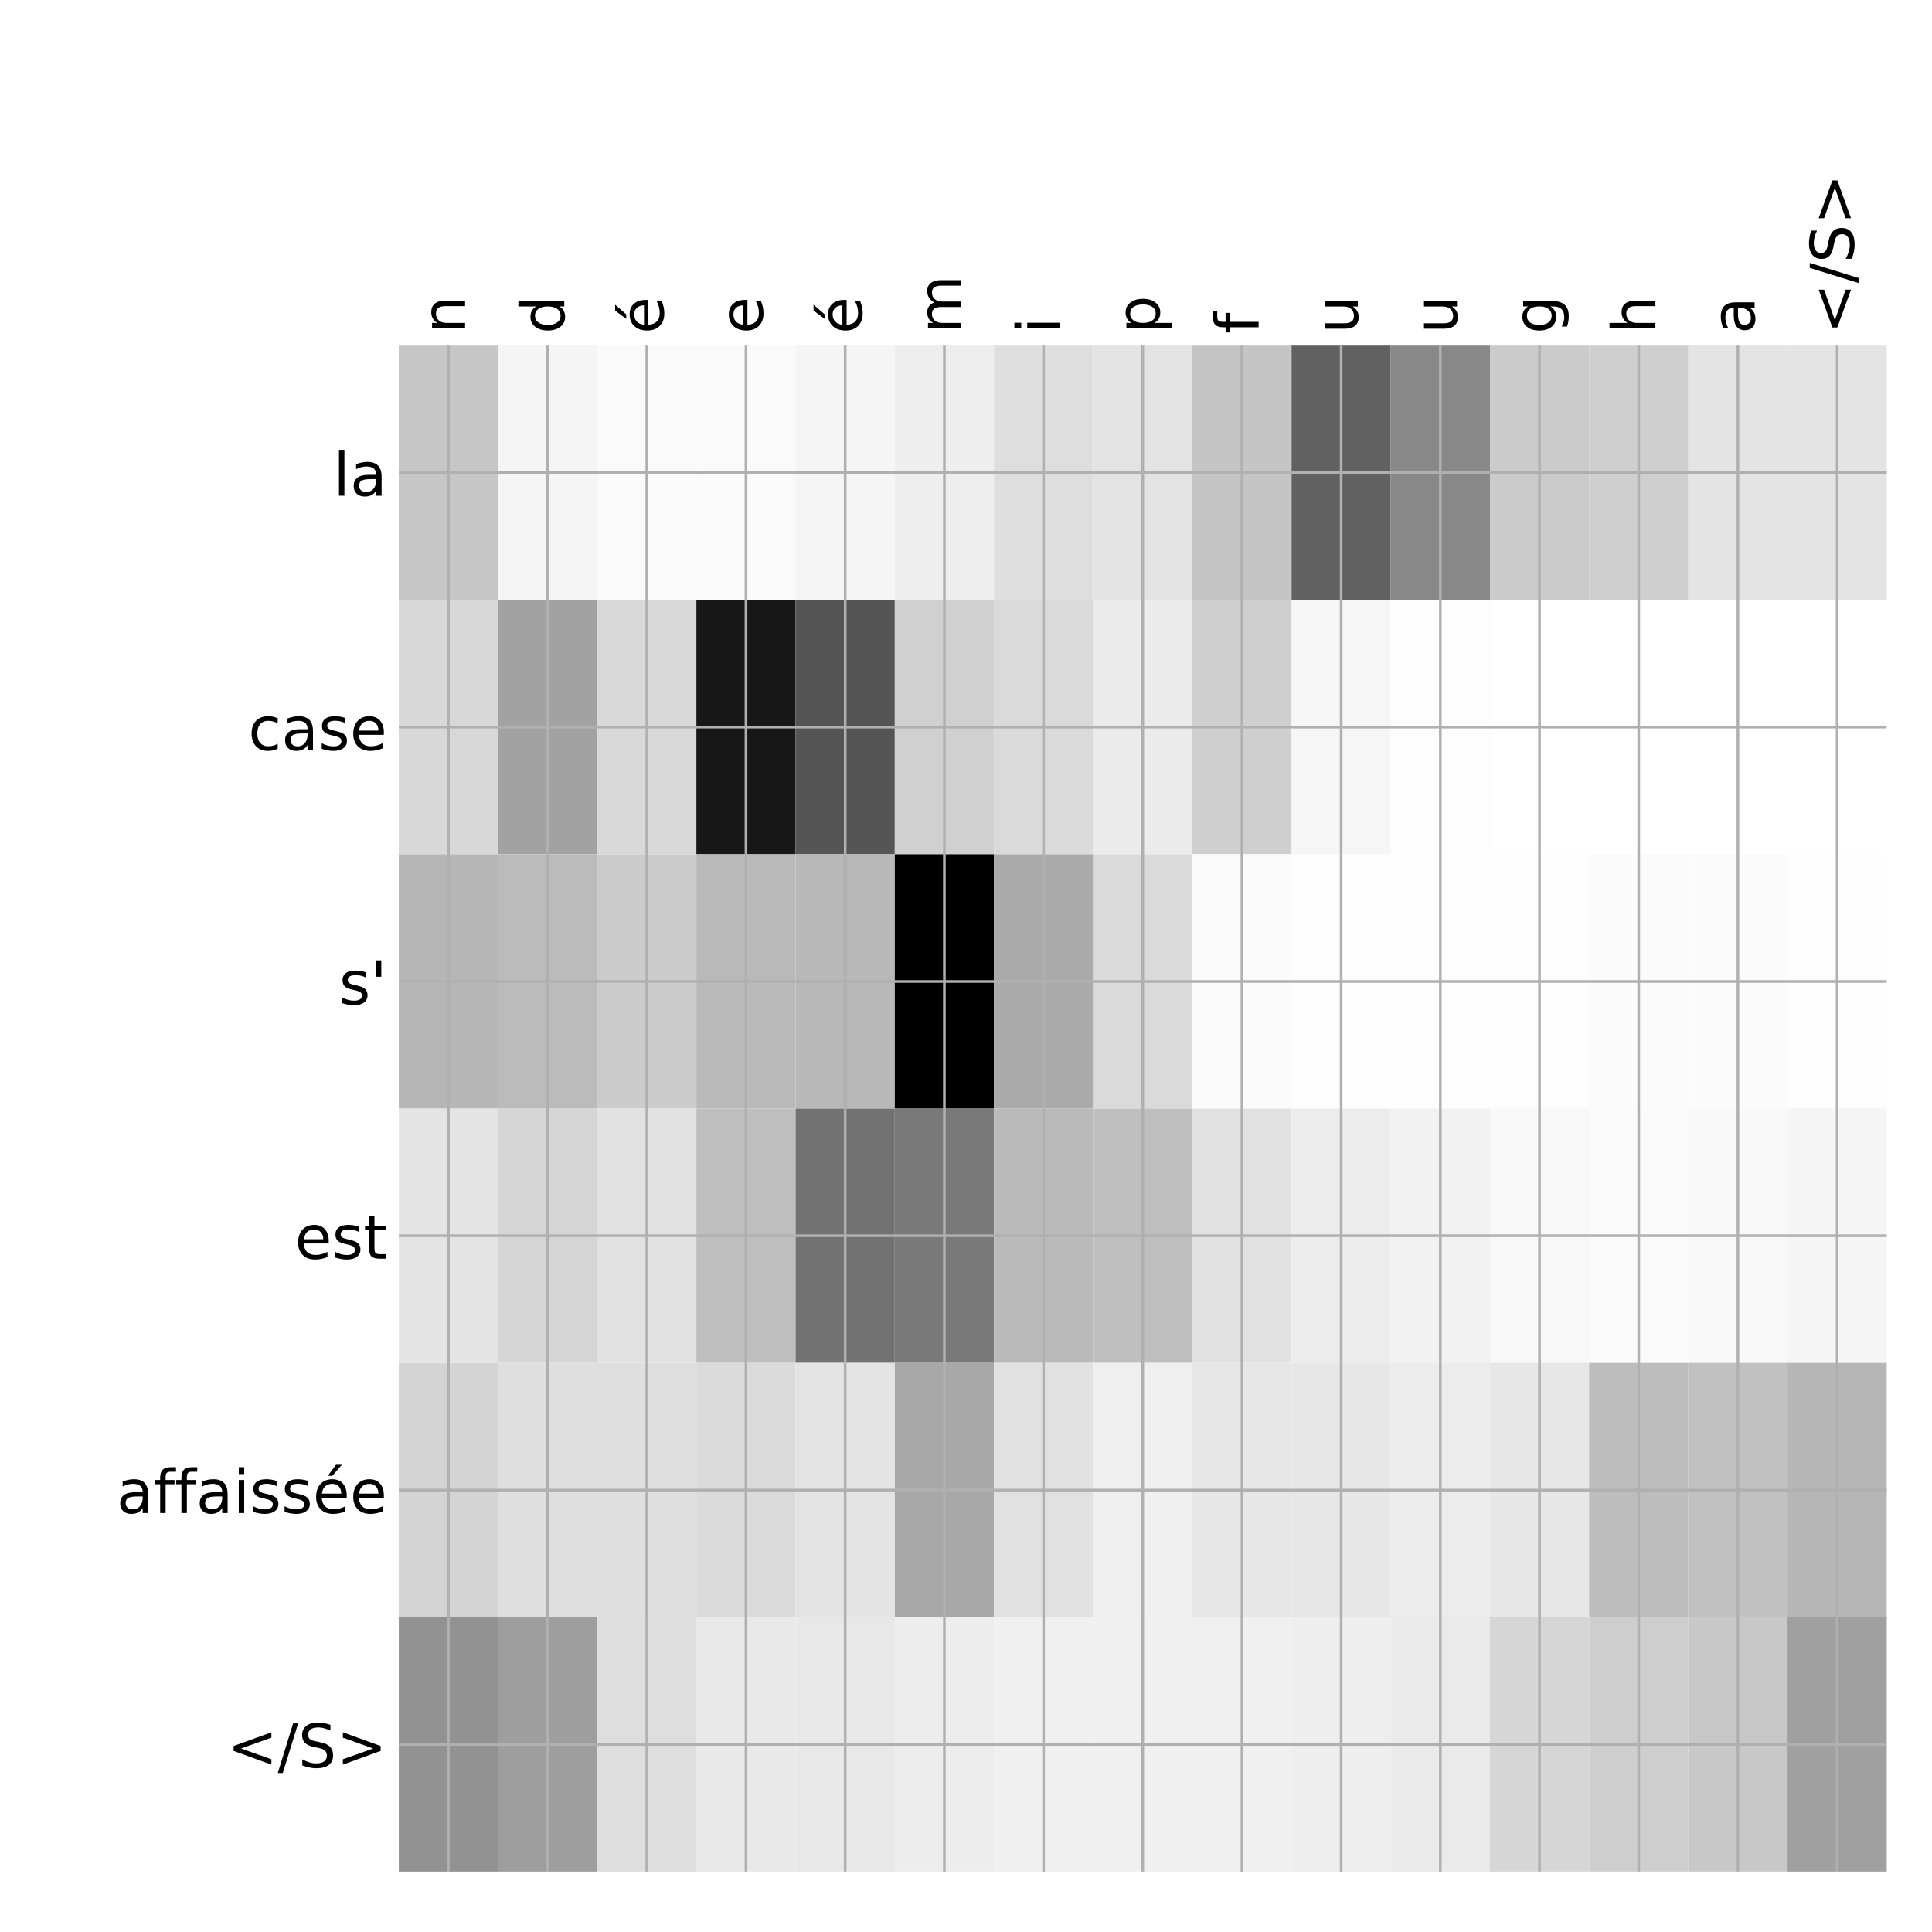 <?xml version="1.0" encoding="utf-8" standalone="no"?>
<!DOCTYPE svg PUBLIC "-//W3C//DTD SVG 1.1//EN"
  "http://www.w3.org/Graphics/SVG/1.1/DTD/svg11.dtd">
<!-- Created with matplotlib (http://matplotlib.org/) -->
<svg height="576pt" version="1.1" viewBox="0 0 576 576" width="576pt" xmlns="http://www.w3.org/2000/svg" xmlns:xlink="http://www.w3.org/1999/xlink">
 <defs>
  <style type="text/css">
*{stroke-linecap:butt;stroke-linejoin:round;}
  </style>
 </defs>
 <g id="figure_1">
  <g id="patch_1">
   <path d="M 0 576 
L 576 576 
L 576 0 
L 0 0 
z
" style="fill:#ffffff;"/>
  </g>
  <g id="axes_1">
   <g id="PolyCollection_1">
    <path clip-path="url(#pea4980d973)" d="M 118.9 103.033 
L 118.9 178.861 
L 148.473 178.861 
L 148.473 103.033 
L 118.9 103.033 
z
" style="fill:#c6c6c6;"/>
    <path clip-path="url(#pea4980d973)" d="M 148.473 103.033 
L 148.473 178.861 
L 178.047 178.861 
L 178.047 103.033 
L 148.473 103.033 
z
" style="fill:#f5f5f5;"/>
    <path clip-path="url(#pea4980d973)" d="M 178.047 103.033 
L 178.047 178.861 
L 207.62 178.861 
L 207.62 103.033 
L 178.047 103.033 
z
" style="fill:#fafafa;"/>
    <path clip-path="url(#pea4980d973)" d="M 207.62 103.033 
L 207.62 178.861 
L 237.193 178.861 
L 237.193 103.033 
L 207.62 103.033 
z
" style="fill:#fafafa;"/>
    <path clip-path="url(#pea4980d973)" d="M 237.193 103.033 
L 237.193 178.861 
L 266.767 178.861 
L 266.767 103.033 
L 237.193 103.033 
z
" style="fill:#f5f5f5;"/>
    <path clip-path="url(#pea4980d973)" d="M 266.767 103.033 
L 266.767 178.861 
L 296.34 178.861 
L 296.34 103.033 
L 266.767 103.033 
z
" style="fill:#eeeeee;"/>
    <path clip-path="url(#pea4980d973)" d="M 296.34 103.033 
L 296.34 178.861 
L 325.913 178.861 
L 325.913 103.033 
L 296.34 103.033 
z
" style="fill:#dedede;"/>
    <path clip-path="url(#pea4980d973)" d="M 325.913 103.033 
L 325.913 178.861 
L 355.487 178.861 
L 355.487 103.033 
L 325.913 103.033 
z
" style="fill:#e3e3e3;"/>
    <path clip-path="url(#pea4980d973)" d="M 355.487 103.033 
L 355.487 178.861 
L 385.06 178.861 
L 385.06 103.033 
L 355.487 103.033 
z
" style="fill:#c5c5c5;"/>
    <path clip-path="url(#pea4980d973)" d="M 385.06 103.033 
L 385.06 178.861 
L 414.633 178.861 
L 414.633 103.033 
L 385.06 103.033 
z
" style="fill:#616161;"/>
    <path clip-path="url(#pea4980d973)" d="M 414.633 103.033 
L 414.633 178.861 
L 444.207 178.861 
L 444.207 103.033 
L 414.633 103.033 
z
" style="fill:#888888;"/>
    <path clip-path="url(#pea4980d973)" d="M 444.207 103.033 
L 444.207 178.861 
L 473.78 178.861 
L 473.78 103.033 
L 444.207 103.033 
z
" style="fill:#cbcbcb;"/>
    <path clip-path="url(#pea4980d973)" d="M 473.78 103.033 
L 473.78 178.861 
L 503.353 178.861 
L 503.353 103.033 
L 473.78 103.033 
z
" style="fill:#cfcfcf;"/>
    <path clip-path="url(#pea4980d973)" d="M 503.353 103.033 
L 503.353 178.861 
L 532.927 178.861 
L 532.927 103.033 
L 503.353 103.033 
z
" style="fill:#e4e4e4;"/>
    <path clip-path="url(#pea4980d973)" d="M 532.927 103.033 
L 532.927 178.861 
L 562.5 178.861 
L 562.5 103.033 
L 532.927 103.033 
z
" style="fill:#e4e4e4;"/>
    <path clip-path="url(#pea4980d973)" d="M 118.9 178.861 
L 118.9 254.689 
L 148.473 254.689 
L 148.473 178.861 
L 118.9 178.861 
z
" style="fill:#d8d8d8;"/>
    <path clip-path="url(#pea4980d973)" d="M 148.473 178.861 
L 148.473 254.689 
L 178.047 254.689 
L 178.047 178.861 
L 148.473 178.861 
z
" style="fill:#a2a2a2;"/>
    <path clip-path="url(#pea4980d973)" d="M 178.047 178.861 
L 178.047 254.689 
L 207.62 254.689 
L 207.62 178.861 
L 178.047 178.861 
z
" style="fill:#d9d9d9;"/>
    <path clip-path="url(#pea4980d973)" d="M 207.62 178.861 
L 207.62 254.689 
L 237.193 254.689 
L 237.193 178.861 
L 207.62 178.861 
z
" style="fill:#171717;"/>
    <path clip-path="url(#pea4980d973)" d="M 237.193 178.861 
L 237.193 254.689 
L 266.767 254.689 
L 266.767 178.861 
L 237.193 178.861 
z
" style="fill:#555555;"/>
    <path clip-path="url(#pea4980d973)" d="M 266.767 178.861 
L 266.767 254.689 
L 296.34 254.689 
L 296.34 178.861 
L 266.767 178.861 
z
" style="fill:#d0d0d0;"/>
    <path clip-path="url(#pea4980d973)" d="M 296.34 178.861 
L 296.34 254.689 
L 325.913 254.689 
L 325.913 178.861 
L 296.34 178.861 
z
" style="fill:#dadada;"/>
    <path clip-path="url(#pea4980d973)" d="M 325.913 178.861 
L 325.913 254.689 
L 355.487 254.689 
L 355.487 178.861 
L 325.913 178.861 
z
" style="fill:#ebebeb;"/>
    <path clip-path="url(#pea4980d973)" d="M 355.487 178.861 
L 355.487 254.689 
L 385.06 254.689 
L 385.06 178.861 
L 355.487 178.861 
z
" style="fill:#cfcfcf;"/>
    <path clip-path="url(#pea4980d973)" d="M 385.06 178.861 
L 385.06 254.689 
L 414.633 254.689 
L 414.633 178.861 
L 385.06 178.861 
z
" style="fill:#f6f6f6;"/>
    <path clip-path="url(#pea4980d973)" d="M 414.633 178.861 
L 414.633 254.689 
L 444.207 254.689 
L 444.207 178.861 
L 414.633 178.861 
z
" style="fill:#fdfdfd;"/>
    <path clip-path="url(#pea4980d973)" d="M 444.207 178.861 
L 444.207 254.689 
L 473.78 254.689 
L 473.78 178.861 
L 444.207 178.861 
z
" style="fill:#ffffff;"/>
    <path clip-path="url(#pea4980d973)" d="M 473.78 178.861 
L 473.78 254.689 
L 503.353 254.689 
L 503.353 178.861 
L 473.78 178.861 
z
" style="fill:#ffffff;"/>
    <path clip-path="url(#pea4980d973)" d="M 503.353 178.861 
L 503.353 254.689 
L 532.927 254.689 
L 532.927 178.861 
L 503.353 178.861 
z
" style="fill:#ffffff;"/>
    <path clip-path="url(#pea4980d973)" d="M 532.927 178.861 
L 532.927 254.689 
L 562.5 254.689 
L 562.5 178.861 
L 532.927 178.861 
z
" style="fill:#ffffff;"/>
    <path clip-path="url(#pea4980d973)" d="M 118.9 254.689 
L 118.9 330.517 
L 148.473 330.517 
L 148.473 254.689 
L 118.9 254.689 
z
" style="fill:#b6b6b6;"/>
    <path clip-path="url(#pea4980d973)" d="M 148.473 254.689 
L 148.473 330.517 
L 178.047 330.517 
L 178.047 254.689 
L 148.473 254.689 
z
" style="fill:#bbbbbb;"/>
    <path clip-path="url(#pea4980d973)" d="M 178.047 254.689 
L 178.047 330.517 
L 207.62 330.517 
L 207.62 254.689 
L 178.047 254.689 
z
" style="fill:#cccccc;"/>
    <path clip-path="url(#pea4980d973)" d="M 207.62 254.689 
L 207.62 330.517 
L 237.193 330.517 
L 237.193 254.689 
L 207.62 254.689 
z
" style="fill:#b9b9b9;"/>
    <path clip-path="url(#pea4980d973)" d="M 237.193 254.689 
L 237.193 330.517 
L 266.767 330.517 
L 266.767 254.689 
L 237.193 254.689 
z
" style="fill:#b8b8b8;"/>
    <path clip-path="url(#pea4980d973)" d="M 266.767 254.689 
L 266.767 330.517 
L 296.34 330.517 
L 296.34 254.689 
L 266.767 254.689 
z
"/>
    <path clip-path="url(#pea4980d973)" d="M 296.34 254.689 
L 296.34 330.517 
L 325.913 330.517 
L 325.913 254.689 
L 296.34 254.689 
z
" style="fill:#aaaaaa;"/>
    <path clip-path="url(#pea4980d973)" d="M 325.913 254.689 
L 325.913 330.517 
L 355.487 330.517 
L 355.487 254.689 
L 325.913 254.689 
z
" style="fill:#dadada;"/>
    <path clip-path="url(#pea4980d973)" d="M 355.487 254.689 
L 355.487 330.517 
L 385.06 330.517 
L 385.06 254.689 
L 355.487 254.689 
z
" style="fill:#fbfbfb;"/>
    <path clip-path="url(#pea4980d973)" d="M 385.06 254.689 
L 385.06 330.517 
L 414.633 330.517 
L 414.633 254.689 
L 385.06 254.689 
z
" style="fill:#fdfdfd;"/>
    <path clip-path="url(#pea4980d973)" d="M 414.633 254.689 
L 414.633 330.517 
L 444.207 330.517 
L 444.207 254.689 
L 414.633 254.689 
z
" style="fill:#fdfdfd;"/>
    <path clip-path="url(#pea4980d973)" d="M 444.207 254.689 
L 444.207 330.517 
L 473.78 330.517 
L 473.78 254.689 
L 444.207 254.689 
z
" style="fill:#fdfdfd;"/>
    <path clip-path="url(#pea4980d973)" d="M 473.78 254.689 
L 473.78 330.517 
L 503.353 330.517 
L 503.353 254.689 
L 473.78 254.689 
z
" style="fill:#fbfbfb;"/>
    <path clip-path="url(#pea4980d973)" d="M 503.353 254.689 
L 503.353 330.517 
L 532.927 330.517 
L 532.927 254.689 
L 503.353 254.689 
z
" style="fill:#fbfbfb;"/>
    <path clip-path="url(#pea4980d973)" d="M 532.927 254.689 
L 532.927 330.517 
L 562.5 330.517 
L 562.5 254.689 
L 532.927 254.689 
z
" style="fill:#fdfdfd;"/>
    <path clip-path="url(#pea4980d973)" d="M 118.9 330.517 
L 118.9 406.344 
L 148.473 406.344 
L 148.473 330.517 
L 118.9 330.517 
z
" style="fill:#e4e4e4;"/>
    <path clip-path="url(#pea4980d973)" d="M 148.473 330.517 
L 148.473 406.344 
L 178.047 406.344 
L 178.047 330.517 
L 148.473 330.517 
z
" style="fill:#d5d5d5;"/>
    <path clip-path="url(#pea4980d973)" d="M 178.047 330.517 
L 178.047 406.344 
L 207.62 406.344 
L 207.62 330.517 
L 178.047 330.517 
z
" style="fill:#e2e2e2;"/>
    <path clip-path="url(#pea4980d973)" d="M 207.62 330.517 
L 207.62 406.344 
L 237.193 406.344 
L 237.193 330.517 
L 207.62 330.517 
z
" style="fill:#bfbfbf;"/>
    <path clip-path="url(#pea4980d973)" d="M 237.193 330.517 
L 237.193 406.344 
L 266.767 406.344 
L 266.767 330.517 
L 237.193 330.517 
z
" style="fill:#727272;"/>
    <path clip-path="url(#pea4980d973)" d="M 266.767 330.517 
L 266.767 406.344 
L 296.34 406.344 
L 296.34 330.517 
L 266.767 330.517 
z
" style="fill:#797979;"/>
    <path clip-path="url(#pea4980d973)" d="M 296.34 330.517 
L 296.34 406.344 
L 325.913 406.344 
L 325.913 330.517 
L 296.34 330.517 
z
" style="fill:#bababa;"/>
    <path clip-path="url(#pea4980d973)" d="M 325.913 330.517 
L 325.913 406.344 
L 355.487 406.344 
L 355.487 330.517 
L 325.913 330.517 
z
" style="fill:#bfbfbf;"/>
    <path clip-path="url(#pea4980d973)" d="M 355.487 330.517 
L 355.487 406.344 
L 385.06 406.344 
L 385.06 330.517 
L 355.487 330.517 
z
" style="fill:#e1e1e1;"/>
    <path clip-path="url(#pea4980d973)" d="M 385.06 330.517 
L 385.06 406.344 
L 414.633 406.344 
L 414.633 330.517 
L 385.06 330.517 
z
" style="fill:#ececec;"/>
    <path clip-path="url(#pea4980d973)" d="M 414.633 330.517 
L 414.633 406.344 
L 444.207 406.344 
L 444.207 330.517 
L 414.633 330.517 
z
" style="fill:#f1f1f1;"/>
    <path clip-path="url(#pea4980d973)" d="M 444.207 330.517 
L 444.207 406.344 
L 473.78 406.344 
L 473.78 330.517 
L 444.207 330.517 
z
" style="fill:#f8f8f8;"/>
    <path clip-path="url(#pea4980d973)" d="M 473.78 330.517 
L 473.78 406.344 
L 503.353 406.344 
L 503.353 330.517 
L 473.78 330.517 
z
" style="fill:#fafafa;"/>
    <path clip-path="url(#pea4980d973)" d="M 503.353 330.517 
L 503.353 406.344 
L 532.927 406.344 
L 532.927 330.517 
L 503.353 330.517 
z
" style="fill:#f8f8f8;"/>
    <path clip-path="url(#pea4980d973)" d="M 532.927 330.517 
L 532.927 406.344 
L 562.5 406.344 
L 562.5 330.517 
L 532.927 330.517 
z
" style="fill:#f5f5f5;"/>
    <path clip-path="url(#pea4980d973)" d="M 118.9 406.344 
L 118.9 482.172 
L 148.473 482.172 
L 148.473 406.344 
L 118.9 406.344 
z
" style="fill:#d4d4d4;"/>
    <path clip-path="url(#pea4980d973)" d="M 148.473 406.344 
L 148.473 482.172 
L 178.047 482.172 
L 178.047 406.344 
L 148.473 406.344 
z
" style="fill:#dfdfdf;"/>
    <path clip-path="url(#pea4980d973)" d="M 178.047 406.344 
L 178.047 482.172 
L 207.62 482.172 
L 207.62 406.344 
L 178.047 406.344 
z
" style="fill:#dfdfdf;"/>
    <path clip-path="url(#pea4980d973)" d="M 207.62 406.344 
L 207.62 482.172 
L 237.193 482.172 
L 237.193 406.344 
L 207.62 406.344 
z
" style="fill:#dbdbdb;"/>
    <path clip-path="url(#pea4980d973)" d="M 237.193 406.344 
L 237.193 482.172 
L 266.767 482.172 
L 266.767 406.344 
L 237.193 406.344 
z
" style="fill:#e4e4e4;"/>
    <path clip-path="url(#pea4980d973)" d="M 266.767 406.344 
L 266.767 482.172 
L 296.34 482.172 
L 296.34 406.344 
L 266.767 406.344 
z
" style="fill:#a8a8a8;"/>
    <path clip-path="url(#pea4980d973)" d="M 296.34 406.344 
L 296.34 482.172 
L 325.913 482.172 
L 325.913 406.344 
L 296.34 406.344 
z
" style="fill:#e1e1e1;"/>
    <path clip-path="url(#pea4980d973)" d="M 325.913 406.344 
L 325.913 482.172 
L 355.487 482.172 
L 355.487 406.344 
L 325.913 406.344 
z
" style="fill:#efefef;"/>
    <path clip-path="url(#pea4980d973)" d="M 355.487 406.344 
L 355.487 482.172 
L 385.06 482.172 
L 385.06 406.344 
L 355.487 406.344 
z
" style="fill:#e7e7e7;"/>
    <path clip-path="url(#pea4980d973)" d="M 385.06 406.344 
L 385.06 482.172 
L 414.633 482.172 
L 414.633 406.344 
L 385.06 406.344 
z
" style="fill:#e7e7e7;"/>
    <path clip-path="url(#pea4980d973)" d="M 414.633 406.344 
L 414.633 482.172 
L 444.207 482.172 
L 444.207 406.344 
L 414.633 406.344 
z
" style="fill:#ececec;"/>
    <path clip-path="url(#pea4980d973)" d="M 444.207 406.344 
L 444.207 482.172 
L 473.78 482.172 
L 473.78 406.344 
L 444.207 406.344 
z
" style="fill:#e7e7e7;"/>
    <path clip-path="url(#pea4980d973)" d="M 473.78 406.344 
L 473.78 482.172 
L 503.353 482.172 
L 503.353 406.344 
L 473.78 406.344 
z
" style="fill:#bdbdbd;"/>
    <path clip-path="url(#pea4980d973)" d="M 503.353 406.344 
L 503.353 482.172 
L 532.927 482.172 
L 532.927 406.344 
L 503.353 406.344 
z
" style="fill:#c1c1c1;"/>
    <path clip-path="url(#pea4980d973)" d="M 532.927 406.344 
L 532.927 482.172 
L 562.5 482.172 
L 562.5 406.344 
L 532.927 406.344 
z
" style="fill:#b6b6b6;"/>
    <path clip-path="url(#pea4980d973)" d="M 118.9 482.172 
L 118.9 558 
L 148.473 558 
L 148.473 482.172 
L 118.9 482.172 
z
" style="fill:#929292;"/>
    <path clip-path="url(#pea4980d973)" d="M 148.473 482.172 
L 148.473 558 
L 178.047 558 
L 178.047 482.172 
L 148.473 482.172 
z
" style="fill:#9e9e9e;"/>
    <path clip-path="url(#pea4980d973)" d="M 178.047 482.172 
L 178.047 558 
L 207.62 558 
L 207.62 482.172 
L 178.047 482.172 
z
" style="fill:#dedede;"/>
    <path clip-path="url(#pea4980d973)" d="M 207.62 482.172 
L 207.62 558 
L 237.193 558 
L 237.193 482.172 
L 207.62 482.172 
z
" style="fill:#e9e9e9;"/>
    <path clip-path="url(#pea4980d973)" d="M 237.193 482.172 
L 237.193 558 
L 266.767 558 
L 266.767 482.172 
L 237.193 482.172 
z
" style="fill:#e8e8e8;"/>
    <path clip-path="url(#pea4980d973)" d="M 266.767 482.172 
L 266.767 558 
L 296.34 558 
L 296.34 482.172 
L 266.767 482.172 
z
" style="fill:#ededed;"/>
    <path clip-path="url(#pea4980d973)" d="M 296.34 482.172 
L 296.34 558 
L 325.913 558 
L 325.913 482.172 
L 296.34 482.172 
z
" style="fill:#f0f0f0;"/>
    <path clip-path="url(#pea4980d973)" d="M 325.913 482.172 
L 325.913 558 
L 355.487 558 
L 355.487 482.172 
L 325.913 482.172 
z
" style="fill:#f0f0f0;"/>
    <path clip-path="url(#pea4980d973)" d="M 355.487 482.172 
L 355.487 558 
L 385.06 558 
L 385.06 482.172 
L 355.487 482.172 
z
" style="fill:#f0f0f0;"/>
    <path clip-path="url(#pea4980d973)" d="M 385.06 482.172 
L 385.06 558 
L 414.633 558 
L 414.633 482.172 
L 385.06 482.172 
z
" style="fill:#eeeeee;"/>
    <path clip-path="url(#pea4980d973)" d="M 414.633 482.172 
L 414.633 558 
L 444.207 558 
L 444.207 482.172 
L 414.633 482.172 
z
" style="fill:#eaeaea;"/>
    <path clip-path="url(#pea4980d973)" d="M 444.207 482.172 
L 444.207 558 
L 473.78 558 
L 473.78 482.172 
L 444.207 482.172 
z
" style="fill:#d6d6d6;"/>
    <path clip-path="url(#pea4980d973)" d="M 473.78 482.172 
L 473.78 558 
L 503.353 558 
L 503.353 482.172 
L 473.78 482.172 
z
" style="fill:#cecece;"/>
    <path clip-path="url(#pea4980d973)" d="M 503.353 482.172 
L 503.353 558 
L 532.927 558 
L 532.927 482.172 
L 503.353 482.172 
z
" style="fill:#c8c8c8;"/>
    <path clip-path="url(#pea4980d973)" d="M 532.927 482.172 
L 532.927 558 
L 562.5 558 
L 562.5 482.172 
L 532.927 482.172 
z
" style="fill:#a0a0a0;"/>
   </g>
   <g id="matplotlib.axis_1">
    <g id="xtick_1">
     <g id="line2d_1">
      <path clip-path="url(#pea4980d973)" d="M 133.687 558 
L 133.687 103.033 
" style="fill:none;stroke:#b0b0b0;stroke-linecap:square;stroke-width:0.8;"/>
     </g>
     <g id="line2d_2"/>
     <g id="text_1">
      <!-- n -->
      <defs>
       <path d="M 54.891 33.016 
L 54.891 0 
L 45.906 0 
L 45.906 32.719 
Q 45.906 40.484 42.875 44.328 
Q 39.844 48.188 33.797 48.188 
Q 26.516 48.188 22.312 43.547 
Q 18.109 38.922 18.109 30.906 
L 18.109 0 
L 9.078 0 
L 9.078 54.688 
L 18.109 54.688 
L 18.109 46.188 
Q 21.344 51.125 25.703 53.562 
Q 30.078 56 35.797 56 
Q 45.219 56 50.047 50.172 
Q 54.891 44.344 54.891 33.016 
z
" id="DejaVuSans-6e"/>
      </defs>
      <g transform="translate(138.654 99.533)rotate(-90)scale(0.18 -0.18)">
       <use xlink:href="#DejaVuSans-6e"/>
      </g>
     </g>
    </g>
    <g id="xtick_2">
     <g id="line2d_3">
      <path clip-path="url(#pea4980d973)" d="M 163.26 558 
L 163.26 103.033 
" style="fill:none;stroke:#b0b0b0;stroke-linecap:square;stroke-width:0.8;"/>
     </g>
     <g id="line2d_4"/>
     <g id="text_2">
      <!-- d -->
      <defs>
       <path d="M 45.406 46.391 
L 45.406 75.984 
L 54.391 75.984 
L 54.391 0 
L 45.406 0 
L 45.406 8.203 
Q 42.578 3.328 38.25 0.953 
Q 33.938 -1.422 27.875 -1.422 
Q 17.969 -1.422 11.734 6.484 
Q 5.516 14.406 5.516 27.297 
Q 5.516 40.188 11.734 48.094 
Q 17.969 56 27.875 56 
Q 33.938 56 38.25 53.625 
Q 42.578 51.266 45.406 46.391 
z
M 14.797 27.297 
Q 14.797 17.391 18.875 11.75 
Q 22.953 6.109 30.078 6.109 
Q 37.203 6.109 41.297 11.75 
Q 45.406 17.391 45.406 27.297 
Q 45.406 37.203 41.297 42.844 
Q 37.203 48.484 30.078 48.484 
Q 22.953 48.484 18.875 42.844 
Q 14.797 37.203 14.797 27.297 
z
" id="DejaVuSans-64"/>
      </defs>
      <g transform="translate(168.227 99.533)rotate(-90)scale(0.18 -0.18)">
       <use xlink:href="#DejaVuSans-64"/>
      </g>
     </g>
    </g>
    <g id="xtick_3">
     <g id="line2d_5">
      <path clip-path="url(#pea4980d973)" d="M 192.833 558 
L 192.833 103.033 
" style="fill:none;stroke:#b0b0b0;stroke-linecap:square;stroke-width:0.8;"/>
     </g>
     <g id="line2d_6"/>
     <g id="text_3">
      <!-- é -->
      <defs>
       <path d="M 56.203 29.594 
L 56.203 25.203 
L 14.891 25.203 
Q 15.484 15.922 20.484 11.062 
Q 25.484 6.203 34.422 6.203 
Q 39.594 6.203 44.453 7.469 
Q 49.312 8.734 54.109 11.281 
L 54.109 2.781 
Q 49.266 0.734 44.188 -0.344 
Q 39.109 -1.422 33.891 -1.422 
Q 20.797 -1.422 13.156 6.188 
Q 5.516 13.812 5.516 26.812 
Q 5.516 40.234 12.766 48.109 
Q 20.016 56 32.328 56 
Q 43.359 56 49.781 48.891 
Q 56.203 41.797 56.203 29.594 
z
M 47.219 32.234 
Q 47.125 39.594 43.094 43.984 
Q 39.062 48.391 32.422 48.391 
Q 24.906 48.391 20.391 44.141 
Q 15.875 39.891 15.188 32.172 
z
M 38.531 79.984 
L 48.25 79.984 
L 32.344 61.625 
L 24.859 61.625 
z
" id="DejaVuSans-e9"/>
      </defs>
      <g transform="translate(197.8 99.533)rotate(-90)scale(0.18 -0.18)">
       <use xlink:href="#DejaVuSans-e9"/>
      </g>
     </g>
    </g>
    <g id="xtick_4">
     <g id="line2d_7">
      <path clip-path="url(#pea4980d973)" d="M 222.407 558 
L 222.407 103.033 
" style="fill:none;stroke:#b0b0b0;stroke-linecap:square;stroke-width:0.8;"/>
     </g>
     <g id="line2d_8"/>
     <g id="text_4">
      <!-- e -->
      <defs>
       <path d="M 56.203 29.594 
L 56.203 25.203 
L 14.891 25.203 
Q 15.484 15.922 20.484 11.062 
Q 25.484 6.203 34.422 6.203 
Q 39.594 6.203 44.453 7.469 
Q 49.312 8.734 54.109 11.281 
L 54.109 2.781 
Q 49.266 0.734 44.188 -0.344 
Q 39.109 -1.422 33.891 -1.422 
Q 20.797 -1.422 13.156 6.188 
Q 5.516 13.812 5.516 26.812 
Q 5.516 40.234 12.766 48.109 
Q 20.016 56 32.328 56 
Q 43.359 56 49.781 48.891 
Q 56.203 41.797 56.203 29.594 
z
M 47.219 32.234 
Q 47.125 39.594 43.094 43.984 
Q 39.062 48.391 32.422 48.391 
Q 24.906 48.391 20.391 44.141 
Q 15.875 39.891 15.188 32.172 
z
" id="DejaVuSans-65"/>
      </defs>
      <g transform="translate(227.374 99.533)rotate(-90)scale(0.18 -0.18)">
       <use xlink:href="#DejaVuSans-65"/>
      </g>
     </g>
    </g>
    <g id="xtick_5">
     <g id="line2d_9">
      <path clip-path="url(#pea4980d973)" d="M 251.98 558 
L 251.98 103.033 
" style="fill:none;stroke:#b0b0b0;stroke-linecap:square;stroke-width:0.8;"/>
     </g>
     <g id="line2d_10"/>
     <g id="text_5">
      <!-- é -->
      <g transform="translate(256.947 99.533)rotate(-90)scale(0.18 -0.18)">
       <use xlink:href="#DejaVuSans-e9"/>
      </g>
     </g>
    </g>
    <g id="xtick_6">
     <g id="line2d_11">
      <path clip-path="url(#pea4980d973)" d="M 281.553 558 
L 281.553 103.033 
" style="fill:none;stroke:#b0b0b0;stroke-linecap:square;stroke-width:0.8;"/>
     </g>
     <g id="line2d_12"/>
     <g id="text_6">
      <!-- m -->
      <defs>
       <path d="M 52 44.188 
Q 55.375 50.25 60.062 53.125 
Q 64.75 56 71.094 56 
Q 79.641 56 84.281 50.016 
Q 88.922 44.047 88.922 33.016 
L 88.922 0 
L 79.891 0 
L 79.891 32.719 
Q 79.891 40.578 77.094 44.375 
Q 74.312 48.188 68.609 48.188 
Q 61.625 48.188 57.562 43.547 
Q 53.516 38.922 53.516 30.906 
L 53.516 0 
L 44.484 0 
L 44.484 32.719 
Q 44.484 40.625 41.703 44.406 
Q 38.922 48.188 33.109 48.188 
Q 26.219 48.188 22.156 43.531 
Q 18.109 38.875 18.109 30.906 
L 18.109 0 
L 9.078 0 
L 9.078 54.688 
L 18.109 54.688 
L 18.109 46.188 
Q 21.188 51.219 25.484 53.609 
Q 29.781 56 35.688 56 
Q 41.656 56 45.828 52.969 
Q 50 49.953 52 44.188 
z
" id="DejaVuSans-6d"/>
      </defs>
      <g transform="translate(286.52 99.533)rotate(-90)scale(0.18 -0.18)">
       <use xlink:href="#DejaVuSans-6d"/>
      </g>
     </g>
    </g>
    <g id="xtick_7">
     <g id="line2d_13">
      <path clip-path="url(#pea4980d973)" d="M 311.127 558 
L 311.127 103.033 
" style="fill:none;stroke:#b0b0b0;stroke-linecap:square;stroke-width:0.8;"/>
     </g>
     <g id="line2d_14"/>
     <g id="text_7">
      <!-- i -->
      <defs>
       <path d="M 9.422 54.688 
L 18.406 54.688 
L 18.406 0 
L 9.422 0 
z
M 9.422 75.984 
L 18.406 75.984 
L 18.406 64.594 
L 9.422 64.594 
z
" id="DejaVuSans-69"/>
      </defs>
      <g transform="translate(316.094 99.533)rotate(-90)scale(0.18 -0.18)">
       <use xlink:href="#DejaVuSans-69"/>
      </g>
     </g>
    </g>
    <g id="xtick_8">
     <g id="line2d_15">
      <path clip-path="url(#pea4980d973)" d="M 340.7 558 
L 340.7 103.033 
" style="fill:none;stroke:#b0b0b0;stroke-linecap:square;stroke-width:0.8;"/>
     </g>
     <g id="line2d_16"/>
     <g id="text_8">
      <!-- p -->
      <defs>
       <path d="M 18.109 8.203 
L 18.109 -20.797 
L 9.078 -20.797 
L 9.078 54.688 
L 18.109 54.688 
L 18.109 46.391 
Q 20.953 51.266 25.266 53.625 
Q 29.594 56 35.594 56 
Q 45.562 56 51.781 48.094 
Q 58.016 40.188 58.016 27.297 
Q 58.016 14.406 51.781 6.484 
Q 45.562 -1.422 35.594 -1.422 
Q 29.594 -1.422 25.266 0.953 
Q 20.953 3.328 18.109 8.203 
z
M 48.688 27.297 
Q 48.688 37.203 44.609 42.844 
Q 40.531 48.484 33.406 48.484 
Q 26.266 48.484 22.188 42.844 
Q 18.109 37.203 18.109 27.297 
Q 18.109 17.391 22.188 11.75 
Q 26.266 6.109 33.406 6.109 
Q 40.531 6.109 44.609 11.75 
Q 48.688 17.391 48.688 27.297 
z
" id="DejaVuSans-70"/>
      </defs>
      <g transform="translate(345.667 99.533)rotate(-90)scale(0.18 -0.18)">
       <use xlink:href="#DejaVuSans-70"/>
      </g>
     </g>
    </g>
    <g id="xtick_9">
     <g id="line2d_17">
      <path clip-path="url(#pea4980d973)" d="M 370.273 558 
L 370.273 103.033 
" style="fill:none;stroke:#b0b0b0;stroke-linecap:square;stroke-width:0.8;"/>
     </g>
     <g id="line2d_18"/>
     <g id="text_9">
      <!-- f -->
      <defs>
       <path d="M 37.109 75.984 
L 37.109 68.5 
L 28.516 68.5 
Q 23.688 68.5 21.797 66.547 
Q 19.922 64.594 19.922 59.516 
L 19.922 54.688 
L 34.719 54.688 
L 34.719 47.703 
L 19.922 47.703 
L 19.922 0 
L 10.891 0 
L 10.891 47.703 
L 2.297 47.703 
L 2.297 54.688 
L 10.891 54.688 
L 10.891 58.5 
Q 10.891 67.625 15.141 71.797 
Q 19.391 75.984 28.609 75.984 
z
" id="DejaVuSans-66"/>
      </defs>
      <g transform="translate(375.24 99.533)rotate(-90)scale(0.18 -0.18)">
       <use xlink:href="#DejaVuSans-66"/>
      </g>
     </g>
    </g>
    <g id="xtick_10">
     <g id="line2d_19">
      <path clip-path="url(#pea4980d973)" d="M 399.847 558 
L 399.847 103.033 
" style="fill:none;stroke:#b0b0b0;stroke-linecap:square;stroke-width:0.8;"/>
     </g>
     <g id="line2d_20"/>
     <g id="text_10">
      <!-- u -->
      <defs>
       <path d="M 8.5 21.578 
L 8.5 54.688 
L 17.484 54.688 
L 17.484 21.922 
Q 17.484 14.156 20.5 10.266 
Q 23.531 6.391 29.594 6.391 
Q 36.859 6.391 41.078 11.031 
Q 45.312 15.672 45.312 23.688 
L 45.312 54.688 
L 54.297 54.688 
L 54.297 0 
L 45.312 0 
L 45.312 8.406 
Q 42.047 3.422 37.719 1 
Q 33.406 -1.422 27.688 -1.422 
Q 18.266 -1.422 13.375 4.438 
Q 8.5 10.297 8.5 21.578 
z
M 31.109 56 
z
" id="DejaVuSans-75"/>
      </defs>
      <g transform="translate(404.814 99.533)rotate(-90)scale(0.18 -0.18)">
       <use xlink:href="#DejaVuSans-75"/>
      </g>
     </g>
    </g>
    <g id="xtick_11">
     <g id="line2d_21">
      <path clip-path="url(#pea4980d973)" d="M 429.42 558 
L 429.42 103.033 
" style="fill:none;stroke:#b0b0b0;stroke-linecap:square;stroke-width:0.8;"/>
     </g>
     <g id="line2d_22"/>
     <g id="text_11">
      <!-- u -->
      <g transform="translate(434.387 99.533)rotate(-90)scale(0.18 -0.18)">
       <use xlink:href="#DejaVuSans-75"/>
      </g>
     </g>
    </g>
    <g id="xtick_12">
     <g id="line2d_23">
      <path clip-path="url(#pea4980d973)" d="M 458.993 558 
L 458.993 103.033 
" style="fill:none;stroke:#b0b0b0;stroke-linecap:square;stroke-width:0.8;"/>
     </g>
     <g id="line2d_24"/>
     <g id="text_12">
      <!-- g -->
      <defs>
       <path d="M 45.406 27.984 
Q 45.406 37.75 41.375 43.109 
Q 37.359 48.484 30.078 48.484 
Q 22.859 48.484 18.828 43.109 
Q 14.797 37.75 14.797 27.984 
Q 14.797 18.266 18.828 12.891 
Q 22.859 7.516 30.078 7.516 
Q 37.359 7.516 41.375 12.891 
Q 45.406 18.266 45.406 27.984 
z
M 54.391 6.781 
Q 54.391 -7.172 48.188 -13.984 
Q 42 -20.797 29.203 -20.797 
Q 24.469 -20.797 20.266 -20.094 
Q 16.062 -19.391 12.109 -17.922 
L 12.109 -9.188 
Q 16.062 -11.328 19.922 -12.344 
Q 23.781 -13.375 27.781 -13.375 
Q 36.625 -13.375 41.016 -8.766 
Q 45.406 -4.156 45.406 5.172 
L 45.406 9.625 
Q 42.625 4.781 38.281 2.391 
Q 33.938 0 27.875 0 
Q 17.828 0 11.672 7.656 
Q 5.516 15.328 5.516 27.984 
Q 5.516 40.672 11.672 48.328 
Q 17.828 56 27.875 56 
Q 33.938 56 38.281 53.609 
Q 42.625 51.219 45.406 46.391 
L 45.406 54.688 
L 54.391 54.688 
z
" id="DejaVuSans-67"/>
      </defs>
      <g transform="translate(463.96 99.533)rotate(-90)scale(0.18 -0.18)">
       <use xlink:href="#DejaVuSans-67"/>
      </g>
     </g>
    </g>
    <g id="xtick_13">
     <g id="line2d_25">
      <path clip-path="url(#pea4980d973)" d="M 488.567 558 
L 488.567 103.033 
" style="fill:none;stroke:#b0b0b0;stroke-linecap:square;stroke-width:0.8;"/>
     </g>
     <g id="line2d_26"/>
     <g id="text_13">
      <!-- h -->
      <defs>
       <path d="M 54.891 33.016 
L 54.891 0 
L 45.906 0 
L 45.906 32.719 
Q 45.906 40.484 42.875 44.328 
Q 39.844 48.188 33.797 48.188 
Q 26.516 48.188 22.312 43.547 
Q 18.109 38.922 18.109 30.906 
L 18.109 0 
L 9.078 0 
L 9.078 75.984 
L 18.109 75.984 
L 18.109 46.188 
Q 21.344 51.125 25.703 53.562 
Q 30.078 56 35.797 56 
Q 45.219 56 50.047 50.172 
Q 54.891 44.344 54.891 33.016 
z
" id="DejaVuSans-68"/>
      </defs>
      <g transform="translate(493.534 99.533)rotate(-90)scale(0.18 -0.18)">
       <use xlink:href="#DejaVuSans-68"/>
      </g>
     </g>
    </g>
    <g id="xtick_14">
     <g id="line2d_27">
      <path clip-path="url(#pea4980d973)" d="M 518.14 558 
L 518.14 103.033 
" style="fill:none;stroke:#b0b0b0;stroke-linecap:square;stroke-width:0.8;"/>
     </g>
     <g id="line2d_28"/>
     <g id="text_14">
      <!-- a -->
      <defs>
       <path d="M 34.281 27.484 
Q 23.391 27.484 19.188 25 
Q 14.984 22.516 14.984 16.5 
Q 14.984 11.719 18.141 8.906 
Q 21.297 6.109 26.703 6.109 
Q 34.188 6.109 38.703 11.406 
Q 43.219 16.703 43.219 25.484 
L 43.219 27.484 
z
M 52.203 31.203 
L 52.203 0 
L 43.219 0 
L 43.219 8.297 
Q 40.141 3.328 35.547 0.953 
Q 30.953 -1.422 24.312 -1.422 
Q 15.922 -1.422 10.953 3.297 
Q 6 8.016 6 15.922 
Q 6 25.141 12.172 29.828 
Q 18.359 34.516 30.609 34.516 
L 43.219 34.516 
L 43.219 35.406 
Q 43.219 41.609 39.141 45 
Q 35.062 48.391 27.688 48.391 
Q 23 48.391 18.547 47.266 
Q 14.109 46.141 10.016 43.891 
L 10.016 52.203 
Q 14.938 54.109 19.578 55.047 
Q 24.219 56 28.609 56 
Q 40.484 56 46.344 49.844 
Q 52.203 43.703 52.203 31.203 
z
" id="DejaVuSans-61"/>
      </defs>
      <g transform="translate(523.107 99.533)rotate(-90)scale(0.18 -0.18)">
       <use xlink:href="#DejaVuSans-61"/>
      </g>
     </g>
    </g>
    <g id="xtick_15">
     <g id="line2d_29">
      <path clip-path="url(#pea4980d973)" d="M 547.713 558 
L 547.713 103.033 
" style="fill:none;stroke:#b0b0b0;stroke-linecap:square;stroke-width:0.8;"/>
     </g>
     <g id="line2d_30"/>
     <g id="text_15">
      <!-- &lt;/S&gt; -->
      <defs>
       <path d="M 73.188 49.219 
L 22.797 31.297 
L 73.188 13.484 
L 73.188 4.594 
L 10.594 27.297 
L 10.594 35.406 
L 73.188 58.109 
z
" id="DejaVuSans-3c"/>
       <path d="M 25.391 72.906 
L 33.688 72.906 
L 8.297 -9.281 
L 0 -9.281 
z
" id="DejaVuSans-2f"/>
       <path d="M 53.516 70.516 
L 53.516 60.891 
Q 47.906 63.578 42.922 64.891 
Q 37.938 66.219 33.297 66.219 
Q 25.25 66.219 20.875 63.094 
Q 16.5 59.969 16.5 54.203 
Q 16.5 49.359 19.406 46.891 
Q 22.312 44.438 30.422 42.922 
L 36.375 41.703 
Q 47.406 39.594 52.656 34.297 
Q 57.906 29 57.906 20.125 
Q 57.906 9.516 50.797 4.047 
Q 43.703 -1.422 29.984 -1.422 
Q 24.812 -1.422 18.969 -0.25 
Q 13.141 0.922 6.891 3.219 
L 6.891 13.375 
Q 12.891 10.016 18.656 8.297 
Q 24.422 6.594 29.984 6.594 
Q 38.422 6.594 43.016 9.906 
Q 47.609 13.234 47.609 19.391 
Q 47.609 24.75 44.312 27.781 
Q 41.016 30.812 33.5 32.328 
L 27.484 33.5 
Q 16.453 35.688 11.516 40.375 
Q 6.594 45.062 6.594 53.422 
Q 6.594 63.094 13.406 68.656 
Q 20.219 74.219 32.172 74.219 
Q 37.312 74.219 42.625 73.281 
Q 47.953 72.359 53.516 70.516 
z
" id="DejaVuSans-53"/>
       <path d="M 10.594 49.219 
L 10.594 58.109 
L 73.188 35.406 
L 73.188 27.297 
L 10.594 4.594 
L 10.594 13.484 
L 60.891 31.297 
z
" id="DejaVuSans-3e"/>
      </defs>
      <g transform="translate(552.68 99.533)rotate(-90)scale(0.18 -0.18)">
       <use xlink:href="#DejaVuSans-3c"/>
       <use x="83.789" xlink:href="#DejaVuSans-2f"/>
       <use x="117.48" xlink:href="#DejaVuSans-53"/>
       <use x="180.957" xlink:href="#DejaVuSans-3e"/>
      </g>
     </g>
    </g>
   </g>
   <g id="matplotlib.axis_2">
    <g id="ytick_1">
     <g id="line2d_31">
      <path clip-path="url(#pea4980d973)" d="M 118.9 140.947 
L 562.5 140.947 
" style="fill:none;stroke:#b0b0b0;stroke-linecap:square;stroke-width:0.8;"/>
     </g>
     <g id="line2d_32"/>
     <g id="text_16">
      <!-- la -->
      <defs>
       <path d="M 9.422 75.984 
L 18.406 75.984 
L 18.406 0 
L 9.422 0 
z
" id="DejaVuSans-6c"/>
      </defs>
      <g transform="translate(99.369 147.786)scale(0.18 -0.18)">
       <use xlink:href="#DejaVuSans-6c"/>
       <use x="27.783" xlink:href="#DejaVuSans-61"/>
      </g>
     </g>
    </g>
    <g id="ytick_2">
     <g id="line2d_33">
      <path clip-path="url(#pea4980d973)" d="M 118.9 216.775 
L 562.5 216.775 
" style="fill:none;stroke:#b0b0b0;stroke-linecap:square;stroke-width:0.8;"/>
     </g>
     <g id="line2d_34"/>
     <g id="text_17">
      <!-- case -->
      <defs>
       <path d="M 48.781 52.594 
L 48.781 44.188 
Q 44.969 46.297 41.141 47.344 
Q 37.312 48.391 33.406 48.391 
Q 24.656 48.391 19.812 42.844 
Q 14.984 37.312 14.984 27.297 
Q 14.984 17.281 19.812 11.734 
Q 24.656 6.203 33.406 6.203 
Q 37.312 6.203 41.141 7.25 
Q 44.969 8.297 48.781 10.406 
L 48.781 2.094 
Q 45.016 0.344 40.984 -0.531 
Q 36.969 -1.422 32.422 -1.422 
Q 20.062 -1.422 12.781 6.344 
Q 5.516 14.109 5.516 27.297 
Q 5.516 40.672 12.859 48.328 
Q 20.219 56 33.016 56 
Q 37.156 56 41.109 55.141 
Q 45.062 54.297 48.781 52.594 
z
" id="DejaVuSans-63"/>
       <path d="M 44.281 53.078 
L 44.281 44.578 
Q 40.484 46.531 36.375 47.5 
Q 32.281 48.484 27.875 48.484 
Q 21.188 48.484 17.844 46.438 
Q 14.5 44.391 14.5 40.281 
Q 14.5 37.156 16.891 35.375 
Q 19.281 33.594 26.516 31.984 
L 29.594 31.297 
Q 39.156 29.25 43.188 25.516 
Q 47.219 21.781 47.219 15.094 
Q 47.219 7.469 41.188 3.016 
Q 35.156 -1.422 24.609 -1.422 
Q 20.219 -1.422 15.453 -0.562 
Q 10.688 0.297 5.422 2 
L 5.422 11.281 
Q 10.406 8.688 15.234 7.391 
Q 20.062 6.109 24.812 6.109 
Q 31.156 6.109 34.562 8.281 
Q 37.984 10.453 37.984 14.406 
Q 37.984 18.062 35.516 20.016 
Q 33.062 21.969 24.703 23.781 
L 21.578 24.516 
Q 13.234 26.266 9.516 29.906 
Q 5.812 33.547 5.812 39.891 
Q 5.812 47.609 11.281 51.797 
Q 16.75 56 26.812 56 
Q 31.781 56 36.172 55.266 
Q 40.578 54.547 44.281 53.078 
z
" id="DejaVuSans-73"/>
      </defs>
      <g transform="translate(74.02 223.614)scale(0.18 -0.18)">
       <use xlink:href="#DejaVuSans-63"/>
       <use x="54.98" xlink:href="#DejaVuSans-61"/>
       <use x="116.26" xlink:href="#DejaVuSans-73"/>
       <use x="168.359" xlink:href="#DejaVuSans-65"/>
      </g>
     </g>
    </g>
    <g id="ytick_3">
     <g id="line2d_35">
      <path clip-path="url(#pea4980d973)" d="M 118.9 292.603 
L 562.5 292.603 
" style="fill:none;stroke:#b0b0b0;stroke-linecap:square;stroke-width:0.8;"/>
     </g>
     <g id="line2d_36"/>
     <g id="text_18">
      <!-- s' -->
      <defs>
       <path d="M 17.922 72.906 
L 17.922 45.797 
L 9.625 45.797 
L 9.625 72.906 
z
" id="DejaVuSans-27"/>
      </defs>
      <g transform="translate(101.076 299.441)scale(0.18 -0.18)">
       <use xlink:href="#DejaVuSans-73"/>
       <use x="52.1" xlink:href="#DejaVuSans-27"/>
      </g>
     </g>
    </g>
    <g id="ytick_4">
     <g id="line2d_37">
      <path clip-path="url(#pea4980d973)" d="M 118.9 368.431 
L 562.5 368.431 
" style="fill:none;stroke:#b0b0b0;stroke-linecap:square;stroke-width:0.8;"/>
     </g>
     <g id="line2d_38"/>
     <g id="text_19">
      <!-- est -->
      <defs>
       <path d="M 18.312 70.219 
L 18.312 54.688 
L 36.812 54.688 
L 36.812 47.703 
L 18.312 47.703 
L 18.312 18.016 
Q 18.312 11.328 20.141 9.422 
Q 21.969 7.516 27.594 7.516 
L 36.812 7.516 
L 36.812 0 
L 27.594 0 
Q 17.188 0 13.234 3.875 
Q 9.281 7.766 9.281 18.016 
L 9.281 47.703 
L 2.688 47.703 
L 2.688 54.688 
L 9.281 54.688 
L 9.281 70.219 
z
" id="DejaVuSans-74"/>
      </defs>
      <g transform="translate(87.891 375.269)scale(0.18 -0.18)">
       <use xlink:href="#DejaVuSans-65"/>
       <use x="61.523" xlink:href="#DejaVuSans-73"/>
       <use x="113.623" xlink:href="#DejaVuSans-74"/>
      </g>
     </g>
    </g>
    <g id="ytick_5">
     <g id="line2d_39">
      <path clip-path="url(#pea4980d973)" d="M 118.9 444.258 
L 562.5 444.258 
" style="fill:none;stroke:#b0b0b0;stroke-linecap:square;stroke-width:0.8;"/>
     </g>
     <g id="line2d_40"/>
     <g id="text_20">
      <!-- affaissée -->
      <g transform="translate(34.76 451.097)scale(0.18 -0.18)">
       <use xlink:href="#DejaVuSans-61"/>
       <use x="61.279" xlink:href="#DejaVuSans-66"/>
       <use x="96.484" xlink:href="#DejaVuSans-66"/>
       <use x="131.689" xlink:href="#DejaVuSans-61"/>
       <use x="192.969" xlink:href="#DejaVuSans-69"/>
       <use x="220.752" xlink:href="#DejaVuSans-73"/>
       <use x="272.852" xlink:href="#DejaVuSans-73"/>
       <use x="324.951" xlink:href="#DejaVuSans-e9"/>
       <use x="386.475" xlink:href="#DejaVuSans-65"/>
      </g>
     </g>
    </g>
    <g id="ytick_6">
     <g id="line2d_41">
      <path clip-path="url(#pea4980d973)" d="M 118.9 520.086 
L 562.5 520.086 
" style="fill:none;stroke:#b0b0b0;stroke-linecap:square;stroke-width:0.8;"/>
     </g>
     <g id="line2d_42"/>
     <g id="text_21">
      <!-- &lt;/S&gt; -->
      <g transform="translate(67.742 526.925)scale(0.18 -0.18)">
       <use xlink:href="#DejaVuSans-3c"/>
       <use x="83.789" xlink:href="#DejaVuSans-2f"/>
       <use x="117.48" xlink:href="#DejaVuSans-53"/>
       <use x="180.957" xlink:href="#DejaVuSans-3e"/>
      </g>
     </g>
    </g>
   </g>
  </g>
 </g>
 <defs>
  <clipPath id="pea4980d973">
   <rect height="454.967" width="443.6" x="118.9" y="103.033"/>
  </clipPath>
 </defs>
</svg>
